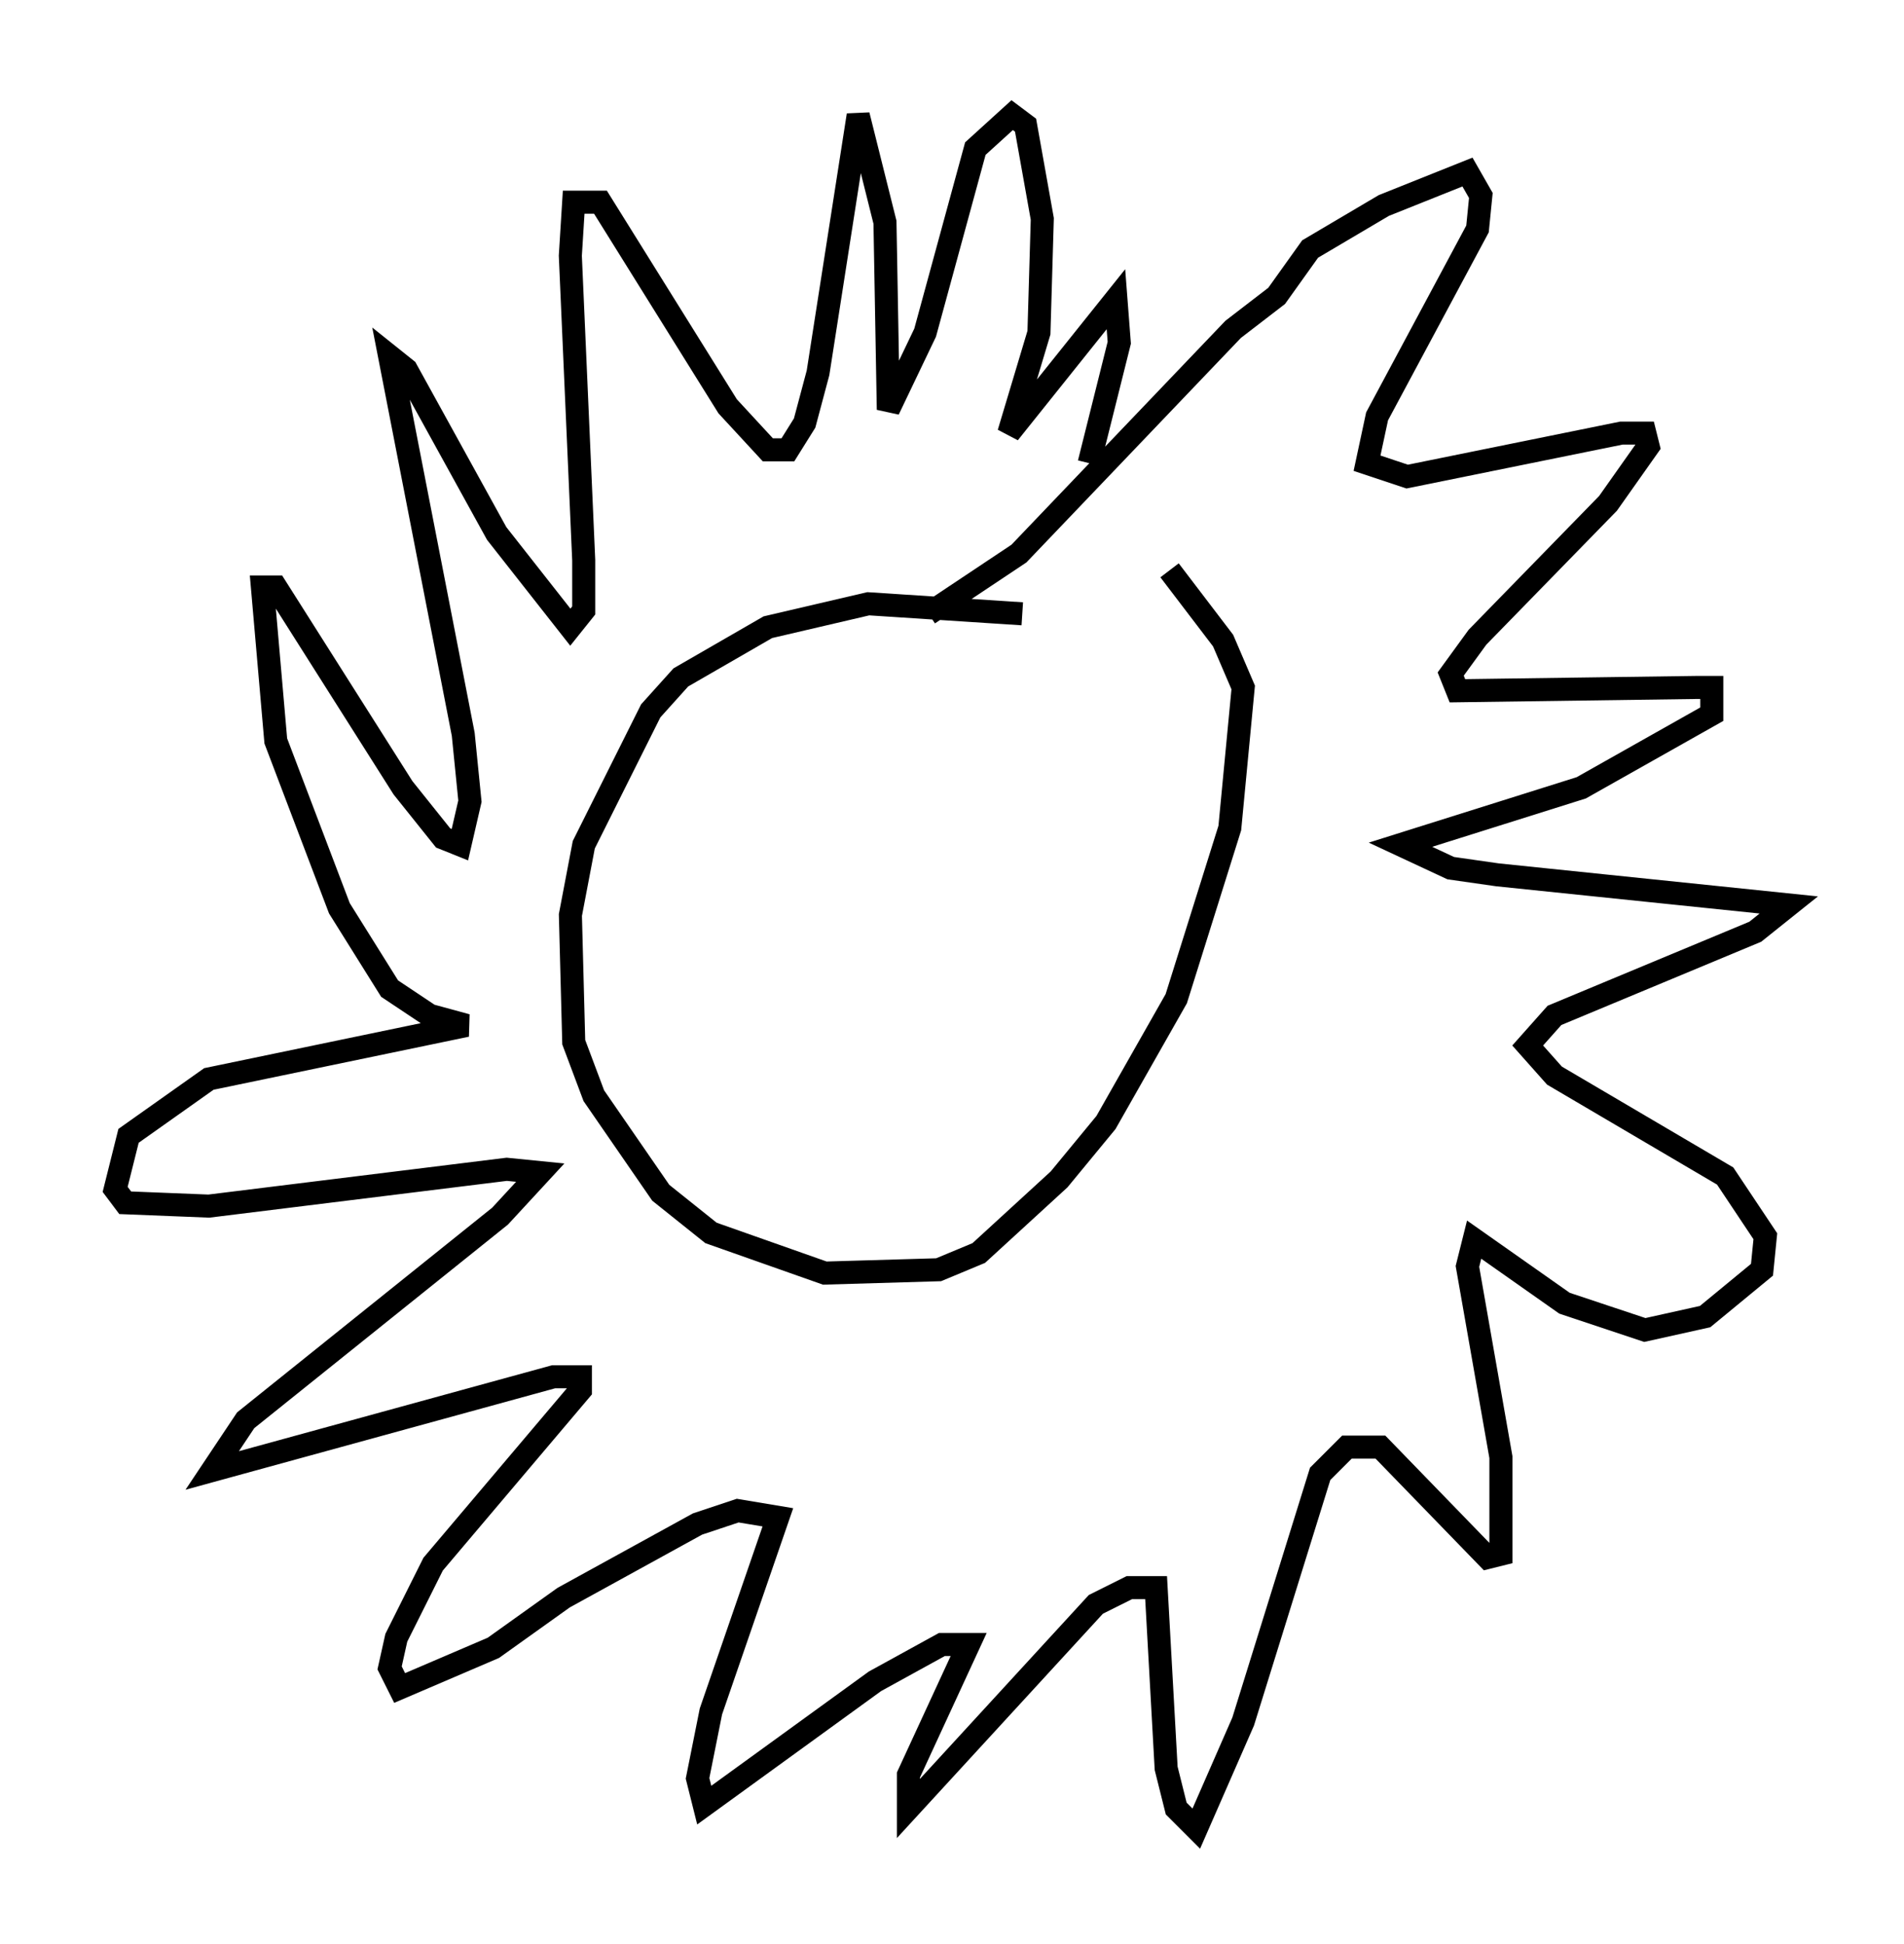 <?xml version="1.0" encoding="utf-8" ?>
<svg baseProfile="full" height="84.369" version="1.1" width="82.626" xmlns="http://www.w3.org/2000/svg" xmlns:ev="http://www.w3.org/2001/xml-events" xmlns:xlink="http://www.w3.org/1999/xlink"><defs /><rect fill="white" height="84.369" width="82.626" x="0" y="0" /><path d="M50.464, 30.564 m-6.101, -3.922 l-6.682, -0.436 -4.358, 1.017 l-3.777, 2.179 -1.307, 1.453 l-2.905, 5.81 -0.581, 3.05 l0.145, 5.52 0.872, 2.324 l2.905, 4.212 2.179, 1.743 l4.939, 1.743 4.939, -0.145 l1.743, -0.726 3.486, -3.196 l2.034, -2.469 3.05, -5.374 l2.324, -7.408 0.581, -6.101 l-0.872, -2.034 -2.324, -3.05 m-10.458, 1.888 l3.922, -2.615 9.296, -9.732 l1.888, -1.453 1.453, -2.034 l3.196, -1.888 3.631, -1.453 l0.581, 1.017 -0.145, 1.453 l-4.358, 8.134 -0.436, 2.034 l1.743, 0.581 9.296, -1.888 l1.017, 0.0 0.145, 0.581 l-1.743, 2.469 -5.665, 5.81 l-1.162, 1.598 0.291, 0.726 l10.458, -0.145 0.581, 0.0 l0.0, 1.162 -5.665, 3.196 l-7.844, 2.469 2.179, 1.017 l2.034, 0.291 12.637, 1.307 l-1.453, 1.162 -8.715, 3.631 l-1.162, 1.307 1.162, 1.307 l7.408, 4.358 1.743, 2.615 l-0.145, 1.453 -2.469, 2.034 l-2.615, 0.581 -3.486, -1.162 l-3.922, -2.76 -0.291, 1.162 l1.453, 8.279 0.0, 4.212 l-0.581, 0.145 -4.648, -4.793 l-1.453, 0.0 -1.162, 1.162 l-3.341, 10.749 -2.034, 4.648 l-0.872, -0.872 -0.436, -1.743 l-0.436, -7.844 -1.162, 0.0 l-1.453, 0.726 -8.134, 8.86 l0.0, -1.453 2.615, -5.665 l-1.162, 0.0 -2.905, 1.598 l-7.408, 5.374 -0.291, -1.162 l0.581, -2.905 2.905, -8.425 l-1.743, -0.291 -1.743, 0.581 l-5.81, 3.196 -3.05, 2.179 l-4.067, 1.743 -0.436, -0.872 l0.291, -1.307 1.598, -3.196 l6.391, -7.553 0.0, -0.581 l-1.162, 0.0 -14.816, 4.067 l1.453, -2.179 11.039, -8.86 l1.743, -1.888 -1.453, -0.145 l-12.927, 1.598 -3.631, -0.145 l-0.436, -0.581 0.581, -2.324 l3.486, -2.469 11.184, -2.324 l-1.598, -0.436 -1.743, -1.162 l-2.179, -3.486 -2.76, -7.263 l-0.581, -6.682 0.581, 0.0 l5.52, 8.715 1.743, 2.179 l0.726, 0.291 0.436, -1.888 l-0.291, -2.905 -3.196, -16.413 l0.726, 0.581 3.922, 7.117 l3.196, 4.067 0.581, -0.726 l0.0, -2.179 -0.581, -13.218 l0.145, -2.324 1.162, 0.0 l5.52, 8.86 1.743, 1.888 l0.872, 0.0 0.726, -1.162 l0.581, -2.179 1.743, -11.184 l1.162, 4.648 0.145, 8.134 l1.598, -3.341 2.179, -7.989 l1.598, -1.453 0.581, 0.436 l0.726, 4.067 -0.145, 4.939 l-1.307, 4.358 4.648, -5.81 l0.145, 1.888 -1.307, 5.229 " fill="none" stroke="black" stroke-width="1" /></svg>